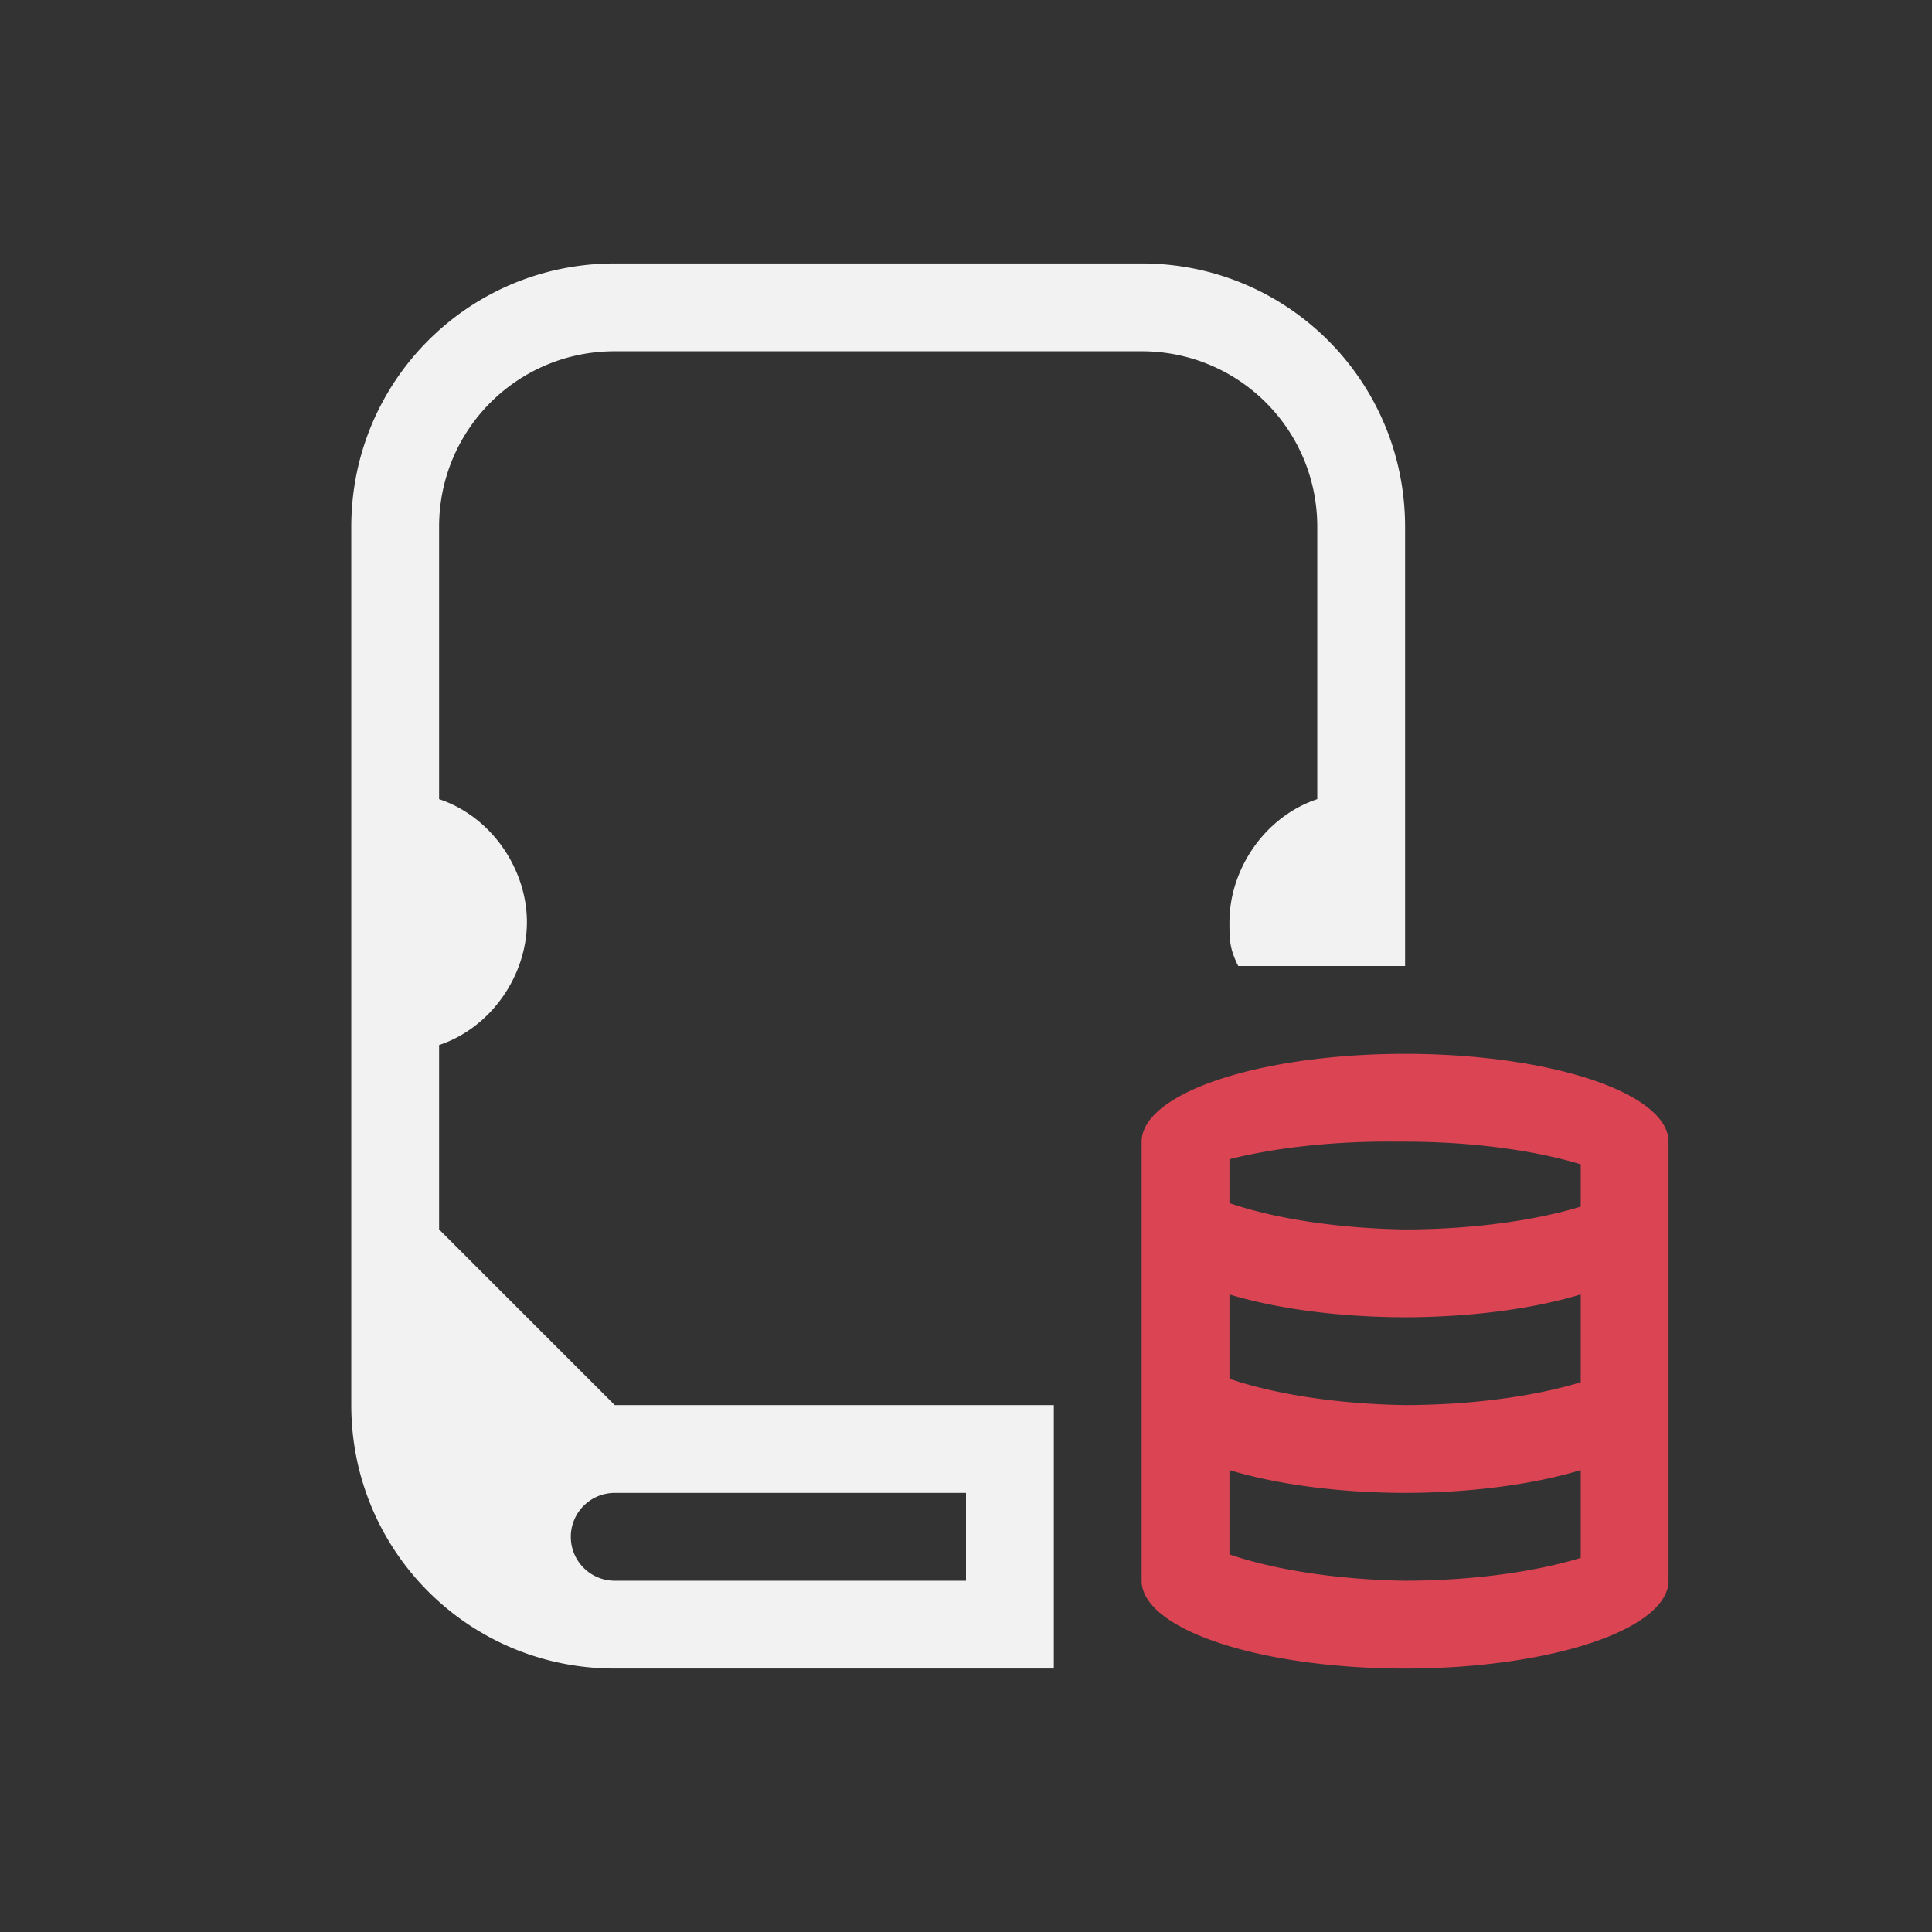 <svg version="1.1" viewBox="0 0 22 22" xmlns="http://www.w3.org/2000/svg">
 <rect x="0" y="0" width="22" height="22" fill="#333333" stroke="none"/>
 <defs>
  <style id="current-color-scheme" type="text/css">.ColorScheme-Text {
                color:#f2f2f2;
            }
            .ColorScheme-NegativeText {
                color:#da4453;
            }</style>
 </defs>
 <path class="ColorScheme-NegativeText" d="m16 12a3 1 0 0 0-3 1v5a3 1 0 0 0 3 1 3 1 0 0 0 3-1v-5a3 1 0 0 0-3-1zm-0.1 1a3 1 0 0 1 0.1 0 3 1 0 0 1 2 0.258v0.482a3 1 0 0 1-2 0.26 3 1 0 0 1-2-0.3v-0.5a3 1 0 0 1 1.9-0.2zm-1.9 1.74a3 1 0 0 0 2 0.26 3 1 0 0 0 2-0.26v1a3 1 0 0 1-2 0.26 3 1 0 0 1-2-0.3v-0.96zm0 2a3 1 0 0 0 2 0.26 3 1 0 0 0 2-0.26v1a3 1 0 0 1-2 0.26 3 1 0 0 1-2-0.3v-0.96z" fill="currentColor"/>
 <path class="ColorScheme-Text" d="m7 3c-1.662 0-3 1.338-3 3v10c0 1.662 1.338 3 3 3h5v-3h-5l-2-2v-2.1c0.6-0.2 1-0.8 1-1.4s-0.4-1.2-1-1.4v-3.1c0-1.108 0.892-2 2-2h6c1.108 0 2 0.892 2 2v3.1c-0.6 0.2-1 0.8-1 1.4 6.76e-4 0.2-3.92e-4 0.3 0.1 0.5h1.9v-5c0-1.662-1.338-3-3-3zm0 14a0.5 0.5 0 0 1 0.025 0h3.975v1h-4a0.5 0.5 0 0 1-0.5-0.5 0.5 0.5 0 0 1 0.5-0.5z" fill="currentColor"/>
</svg>

